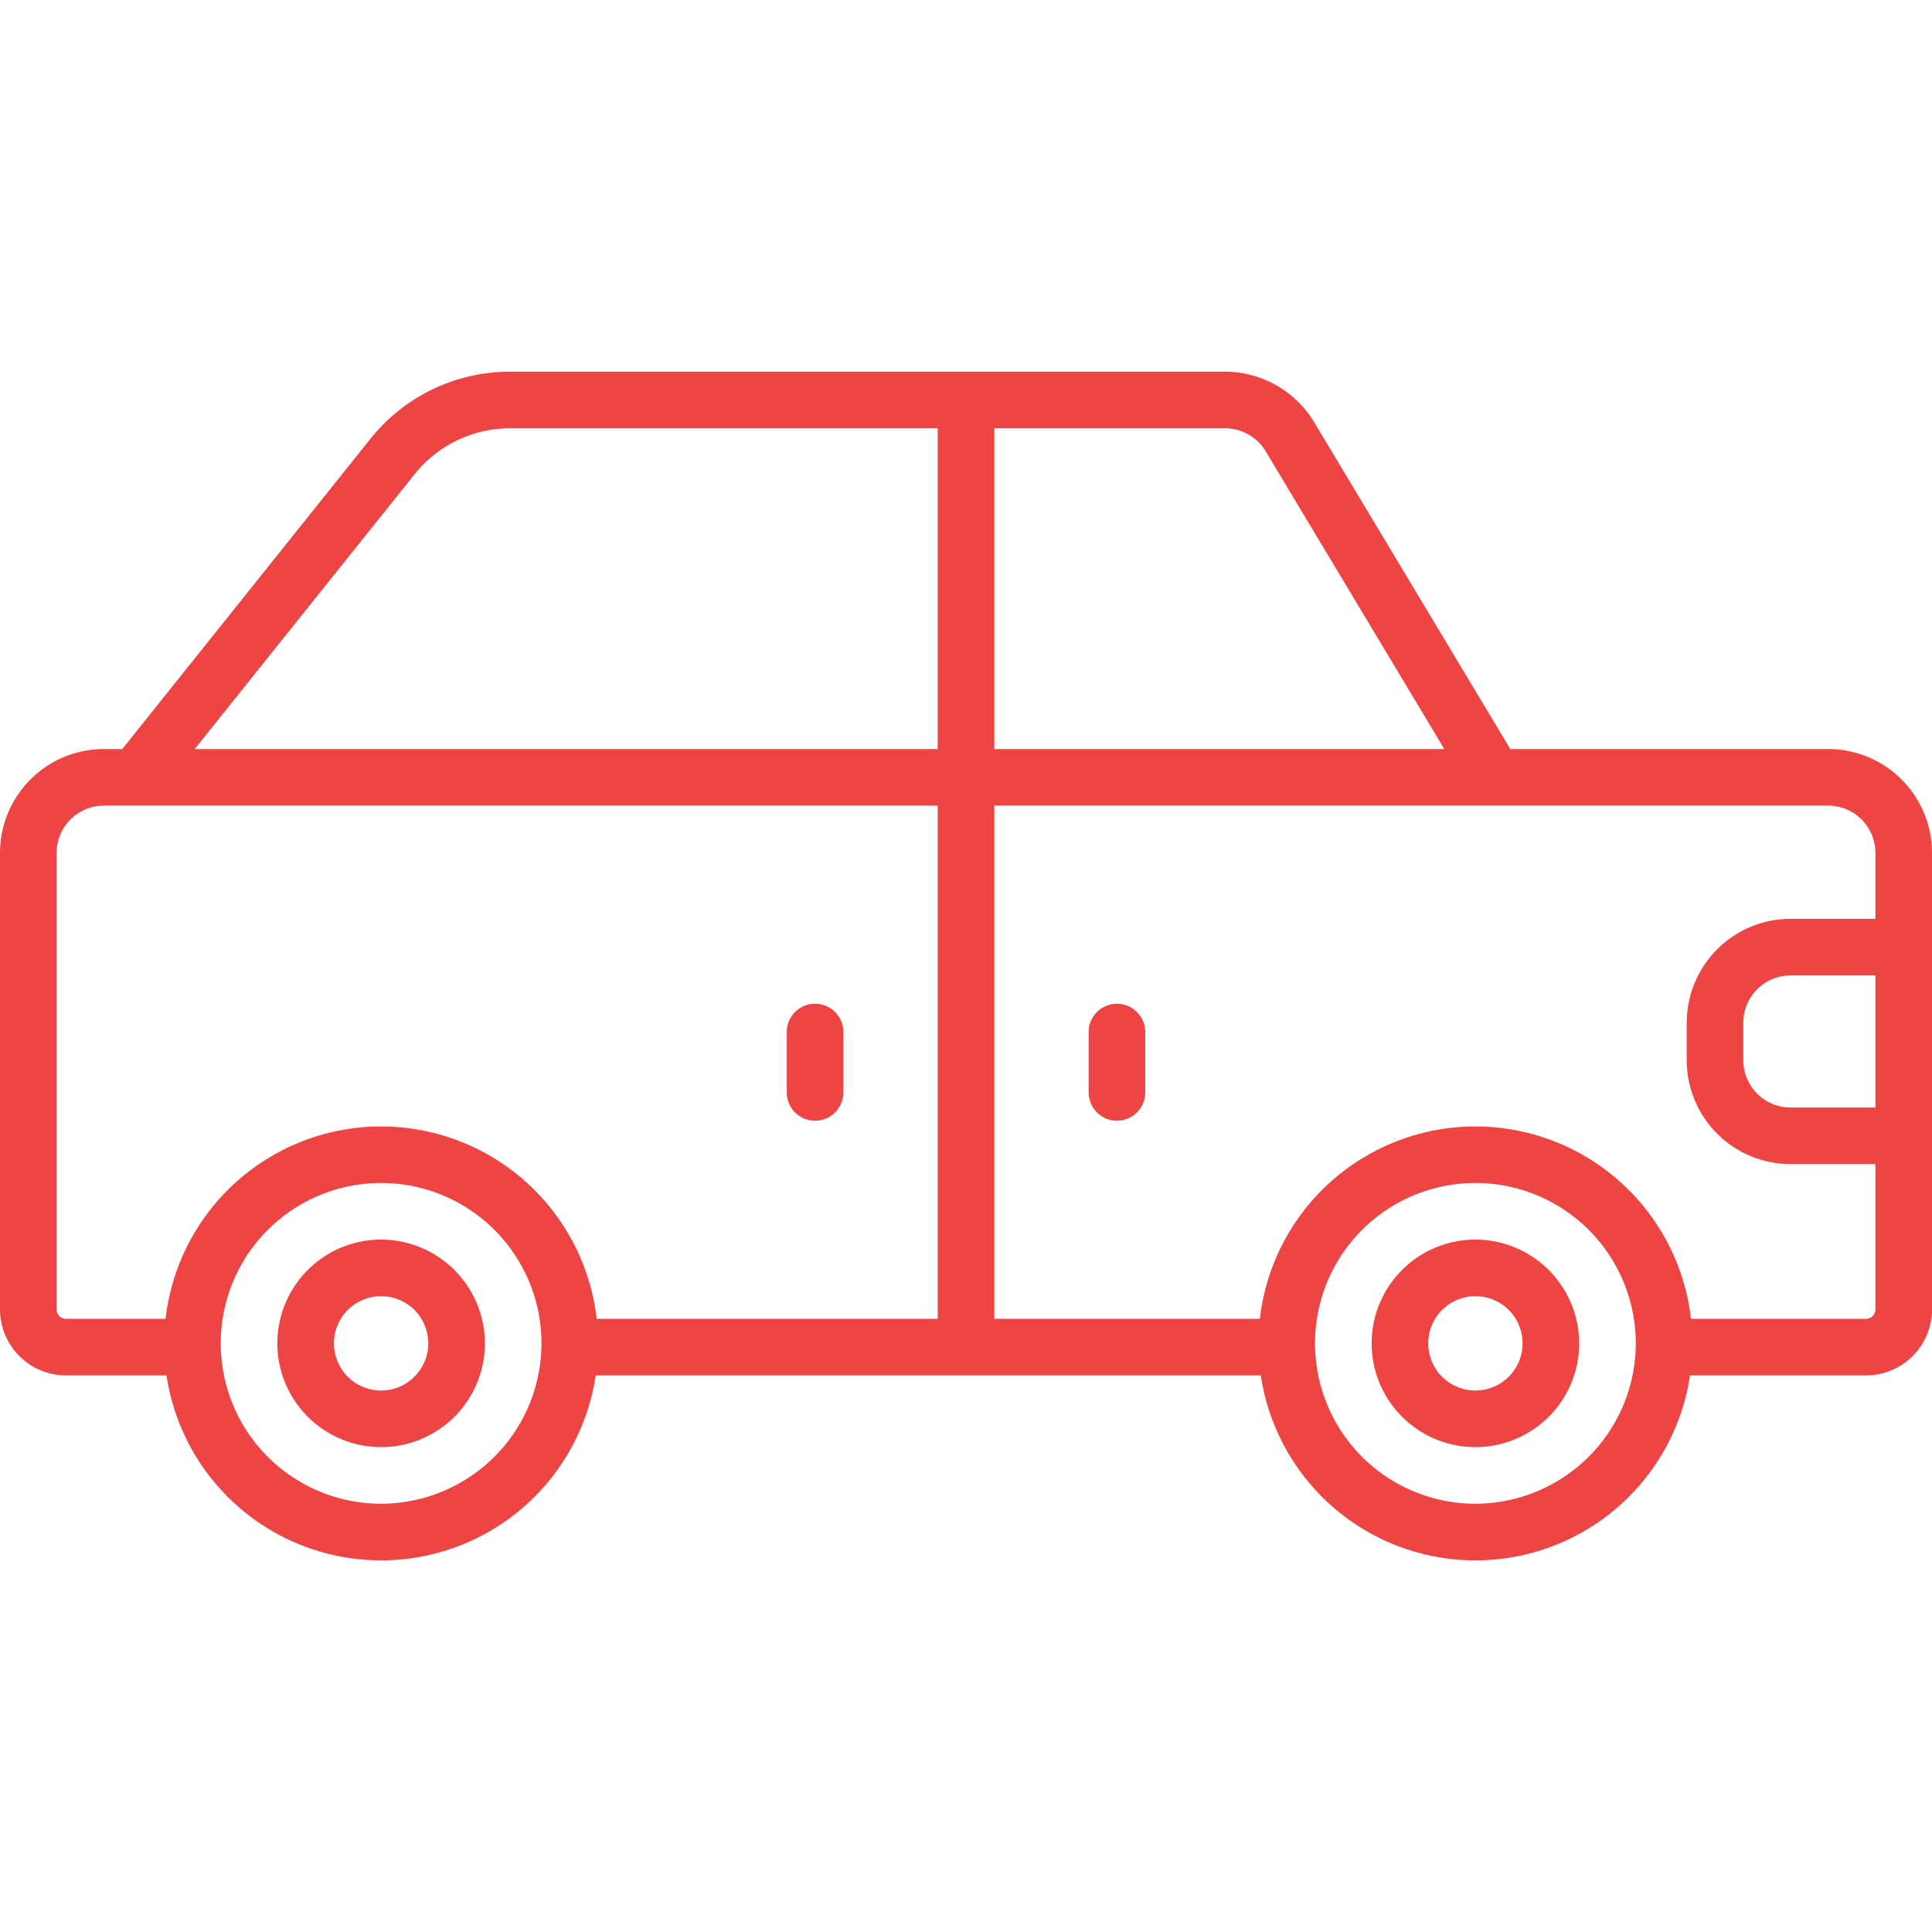 <svg xmlns="http://www.w3.org/2000/svg" version="1.1" xmlns:xlink="http://www.w3.org/1999/xlink" width="512" height="512" x="0" y="0" viewBox="0 0 512 512" style="enable-background:new 0 0 512 512" xml:space="preserve" class=""><g><path d="M484.5 198.5h-84.25l-52-86.65a27.65 27.65 0 0 0-23.57-13.35H135.23a47.29 47.29 0 0 0-37.1 17.83L32.4 198.5h-4.9A27.54 27.54 0 0 0 0 226v121a17.52 17.52 0 0 0 17.5 17.5h26.63a57.5 57.5 0 0 0 113.74 0h176.26a57.5 57.5 0 0 0 113.74 0h46.63A17.52 17.52 0 0 0 512 347V226a27.53 27.53 0 0 0-27.5-27.5Zm-149.1-78.93 47.35 78.93H263.5v-85h61.18a12.59 12.59 0 0 1 10.72 6.07Zm-225.55 6.13a32.35 32.35 0 0 1 25.38-12.2H248.5v85H51.6ZM15 347V226a12.52 12.52 0 0 1 12.5-12.5h221v136h-90.38a57.49 57.49 0 0 0-114.24 0H17.5A2.51 2.51 0 0 1 15 347Zm86 51.5a42.5 42.5 0 1 1 42.5-42.5 42.55 42.55 0 0 1-42.5 42.5Zm290 0a42.5 42.5 0 1 1 42.5-42.5 42.55 42.55 0 0 1-42.5 42.5Zm103.5-49h-46.38a57.49 57.49 0 0 0-114.24 0H263.5v-136h221A12.51 12.51 0 0 1 497 226v17.5h-22.5A27.54 27.54 0 0 0 447 271v10a27.54 27.54 0 0 0 27.5 27.5H497V347a2.5 2.5 0 0 1-2.5 2.5Zm2.5-91v35h-22.5A12.52 12.52 0 0 1 462 281v-10a12.52 12.52 0 0 1 12.5-12.5Z" fill="#ef4444" opacity="1" data-original="#000000" class=""></path><path d="M391 328.5a27.5 27.5 0 1 0 27.5 27.5 27.54 27.54 0 0 0-27.5-27.5Zm0 40a12.5 12.5 0 1 1 12.5-12.5 12.52 12.52 0 0 1-12.5 12.5ZM101 328.5a27.5 27.5 0 1 0 27.5 27.5 27.54 27.54 0 0 0-27.5-27.5Zm0 40a12.5 12.5 0 1 1 12.5-12.5 12.52 12.52 0 0 1-12.5 12.5ZM216 297a7.5 7.5 0 0 0 7.5-7.5v-16a7.5 7.5 0 0 0-15 0v16a7.5 7.5 0 0 0 7.5 7.5ZM296 266a7.5 7.5 0 0 0-7.5 7.5v16a7.5 7.5 0 0 0 15 0v-16a7.5 7.5 0 0 0-7.5-7.5Z" fill="#ef4444" opacity="1" data-original="#000000" class=""></path></g></svg>